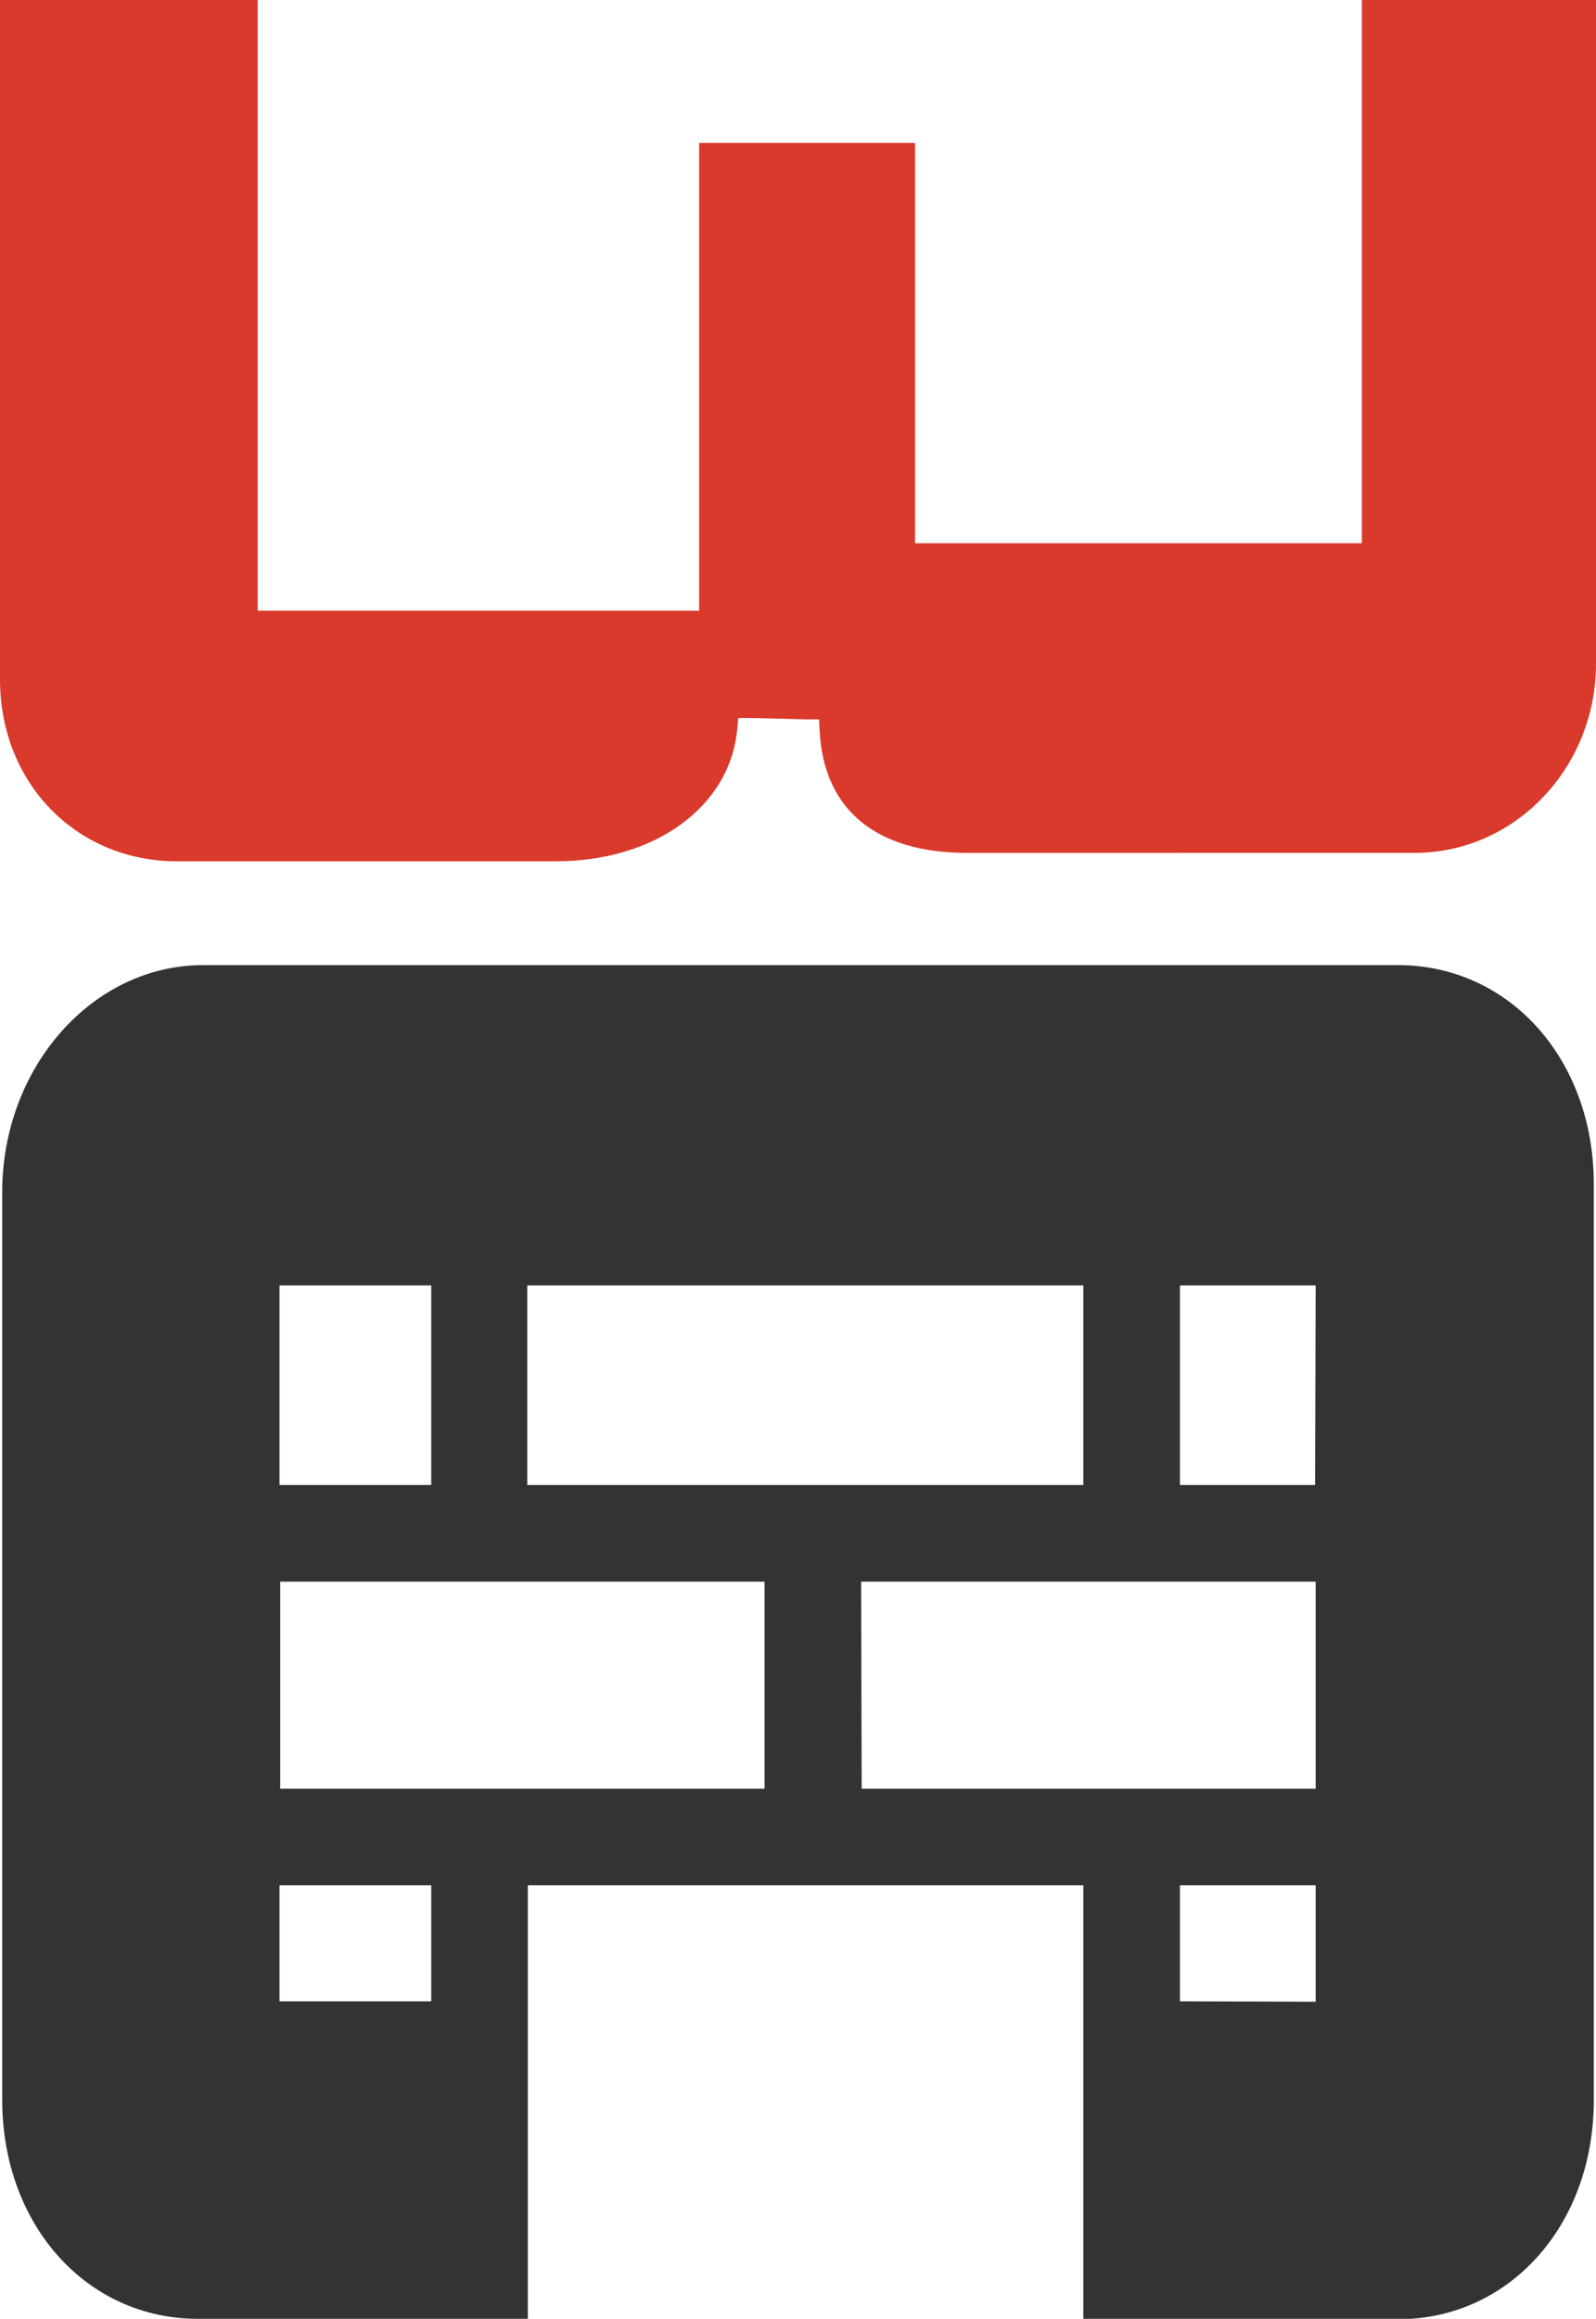 <svg xmlns="http://www.w3.org/2000/svg" viewBox="0 0 115.69 167.97"><path d="M115.69,0V48.07c0,7.56-5.89,13.71-13.14,13.71H70.09c-6.56,0-10.35-3.11-10.67-8.75l-.05-.92-.92,0-4-.1-.93,0-.09.92c-.59,5.57-6,9.46-13.15,9.46H12.76C5.49,62.35,0,56.7,0,49.21V0H18.68V44.24h32V10.35H66.33v29H98.72V0Z" style="fill:#d93a2b"/><path d="M101.33,69.91H14.72c-8,0-14.56,7.38-14.56,16.46V152.1c0,9.05,6.1,15.87,14.19,15.87H38.26V149h0V136.56H78.53v8.86h0V168h22.8c8.09,0,14.2-6.82,14.2-15.87V85.78C115.53,76.73,109.42,69.91,101.33,69.91Zm-6,37.66H85.53V93.11h9.84Zm-57.11,0V93.11H78.53v14.46Zm17.2,7v15H20.31v-15Zm7,0H95.37v15H62.46ZM31.26,93.11v14.46h-11V93.11Zm0,51.86h-11v-8.41h11Zm54.27,0v-8.41h9.84V145Z" style="fill:#333"/></svg>